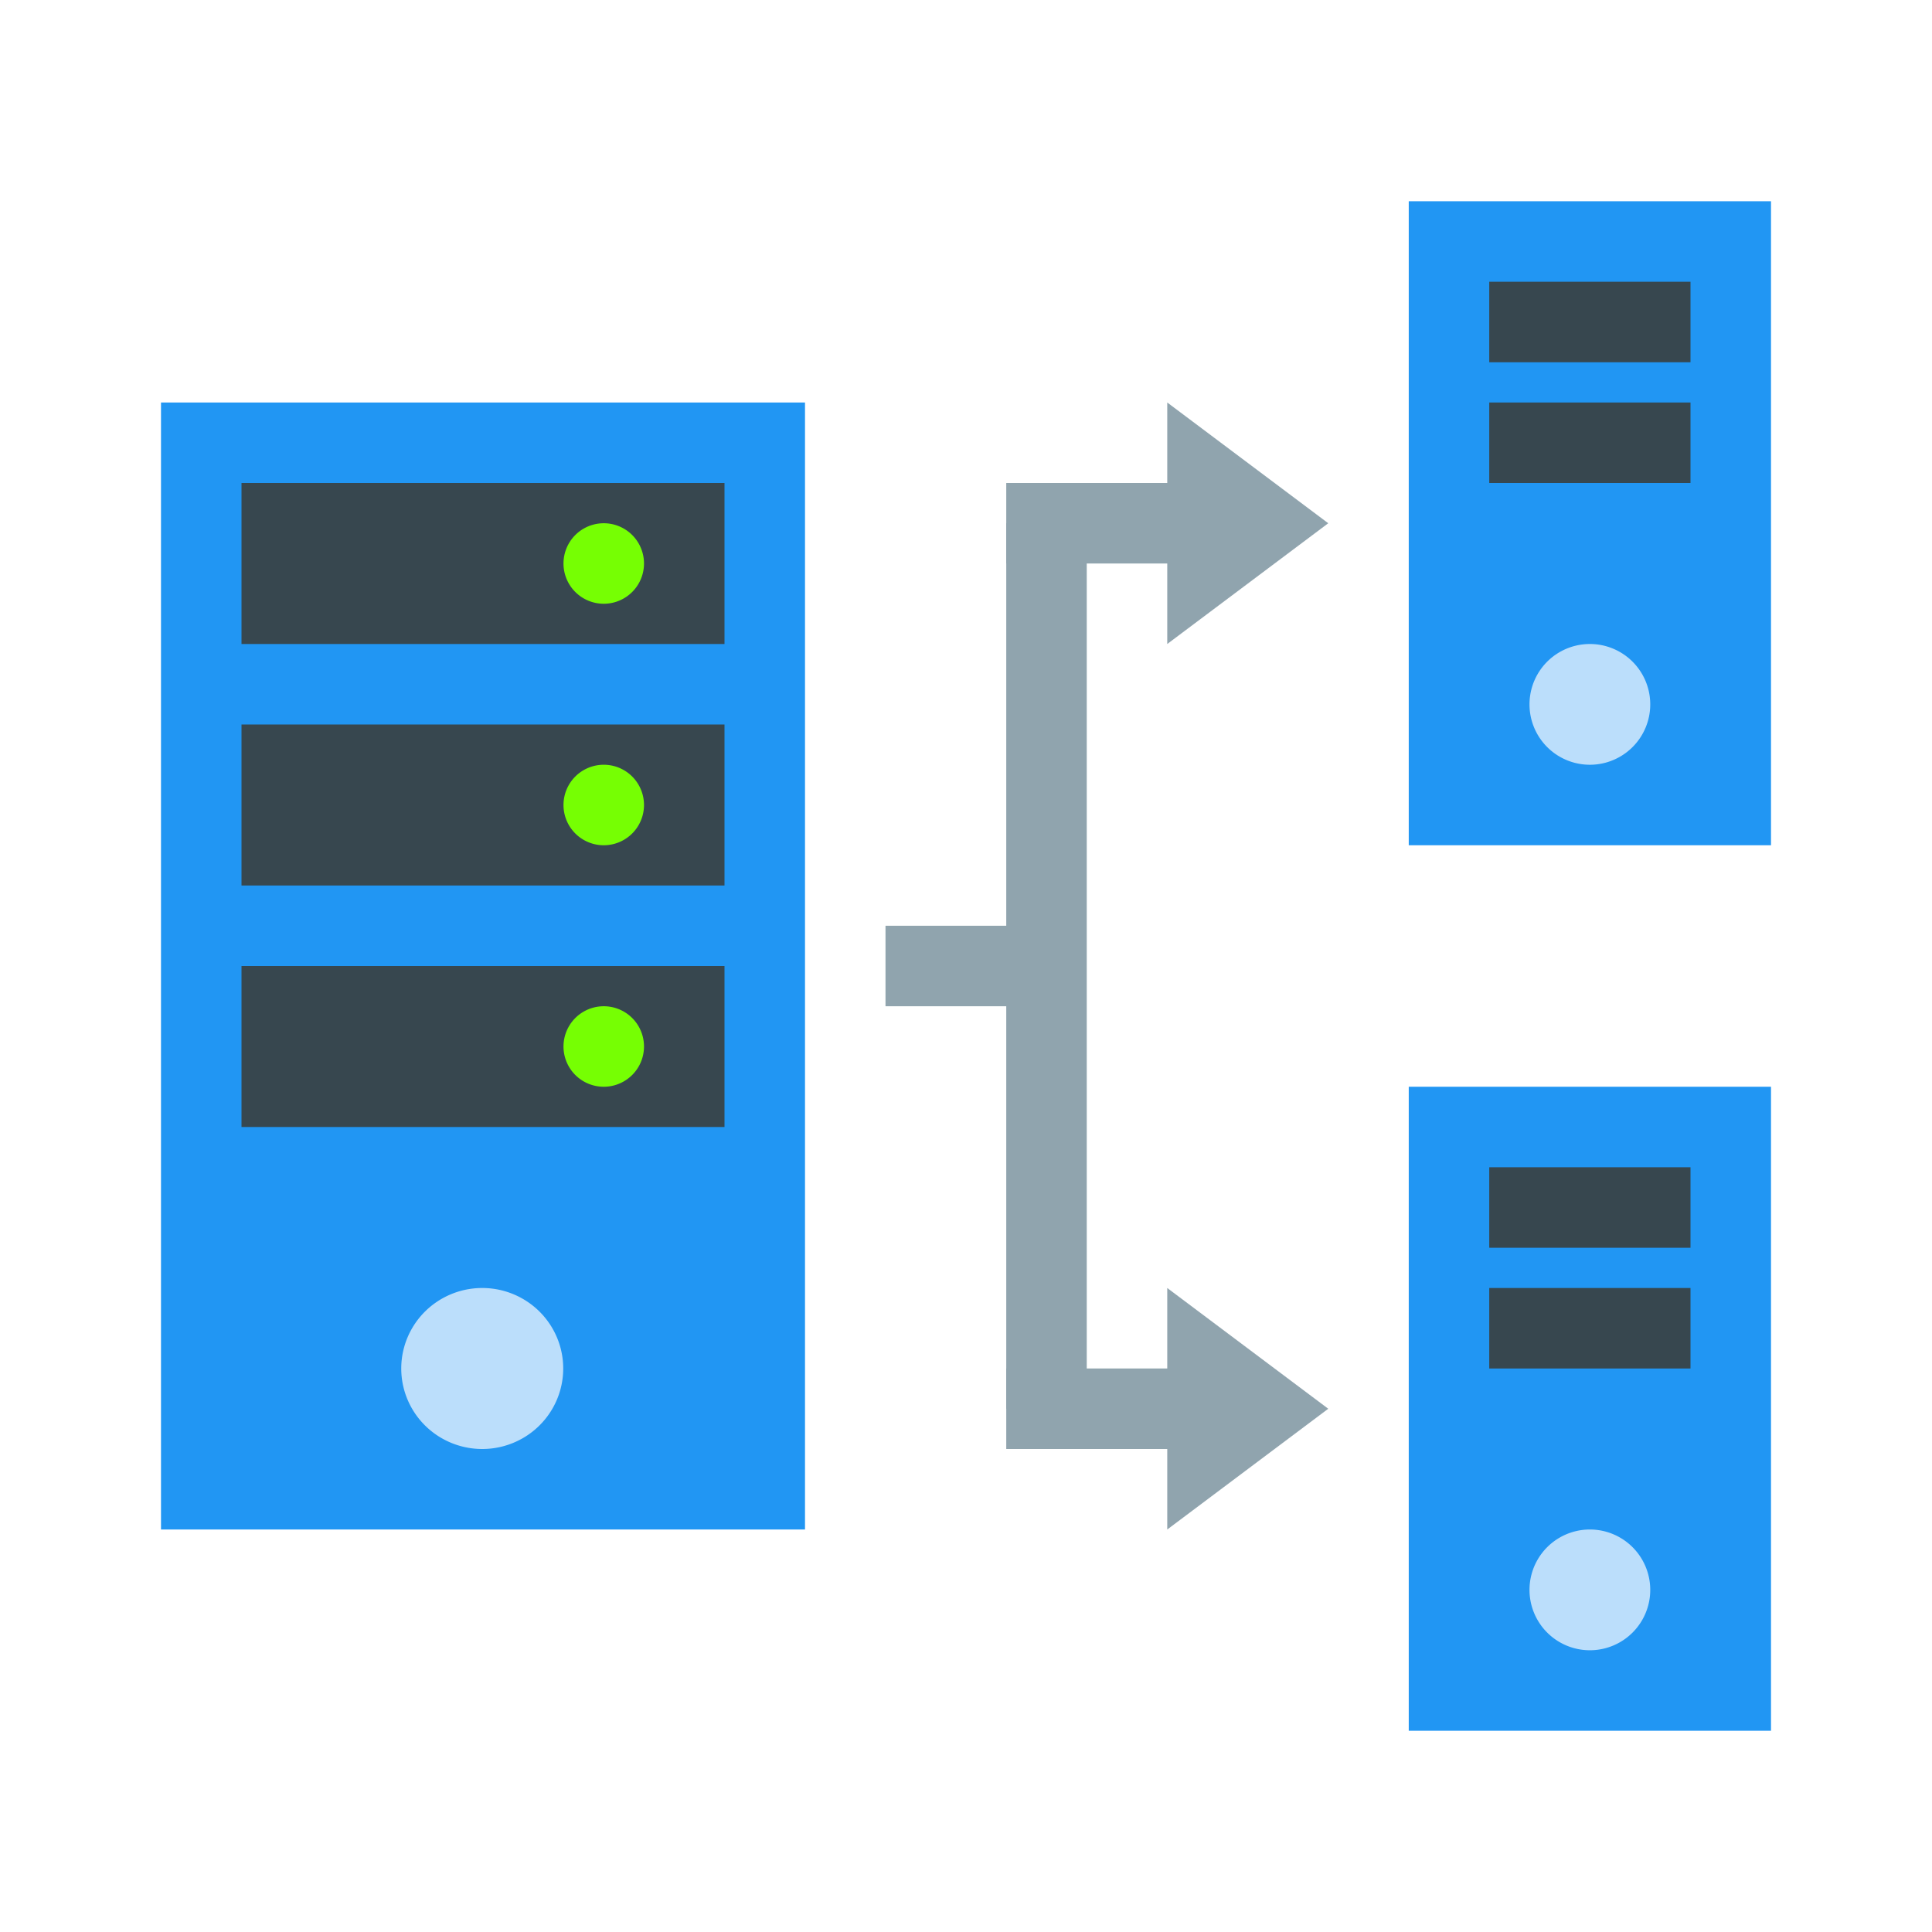 <svg xmlns="http://www.w3.org/2000/svg"  viewBox="0 0 48 48" width="48px" height="48px"><path fill="#90a4ae" d="M25 12H30V14H25z"/><path fill="#90a4ae" d="M33 13L29 10 29 16zM25 34H30V36H25z"/><path fill="#90a4ae" d="M33 35L29 32 29 38zM25 13H27V35H25z"/><path fill="#90a4ae" d="M22 23H26V25H22z"/><path fill="#2196f3" d="M35 5H44V21H35z"/><path fill="#37474f" d="M37 7H42V9H37zM37 10H42V12H37z"/><path fill="#bbdefb" d="M39.5 16A1.5 1.5 0 1 0 39.5 19A1.5 1.5 0 1 0 39.5 16Z"/><path fill="#2196f3" d="M35 27H44V43H35z"/><path fill="#37474f" d="M37 29H42V31H37zM37 32H42V34H37z"/><path fill="#bbdefb" d="M39.5 38A1.5 1.5 0 1 0 39.5 41A1.5 1.5 0 1 0 39.5 38Z"/><path fill="#2196f3" d="M4 10H20V38H4z"/><path fill="#bbdefb" d="M11.981 32A2.012 2 0 1 0 11.981 36A2.012 2 0 1 0 11.981 32Z"/><path fill="#37474f" d="M6 12H18V16H6z"/><path fill="#76ff03" d="M15 13A1 1 0 1 0 15 15A1 1 0 1 0 15 13Z"/><path fill="#37474f" d="M6 18H18V22H6z"/><path fill="#76ff03" d="M15 19A1 1 0 1 0 15 21A1 1 0 1 0 15 19Z"/><path fill="#37474f" d="M6 24H18V28H6z"/><path fill="#76ff03" d="M15 25A1 1 0 1 0 15 27A1 1 0 1 0 15 25Z"/></svg>

